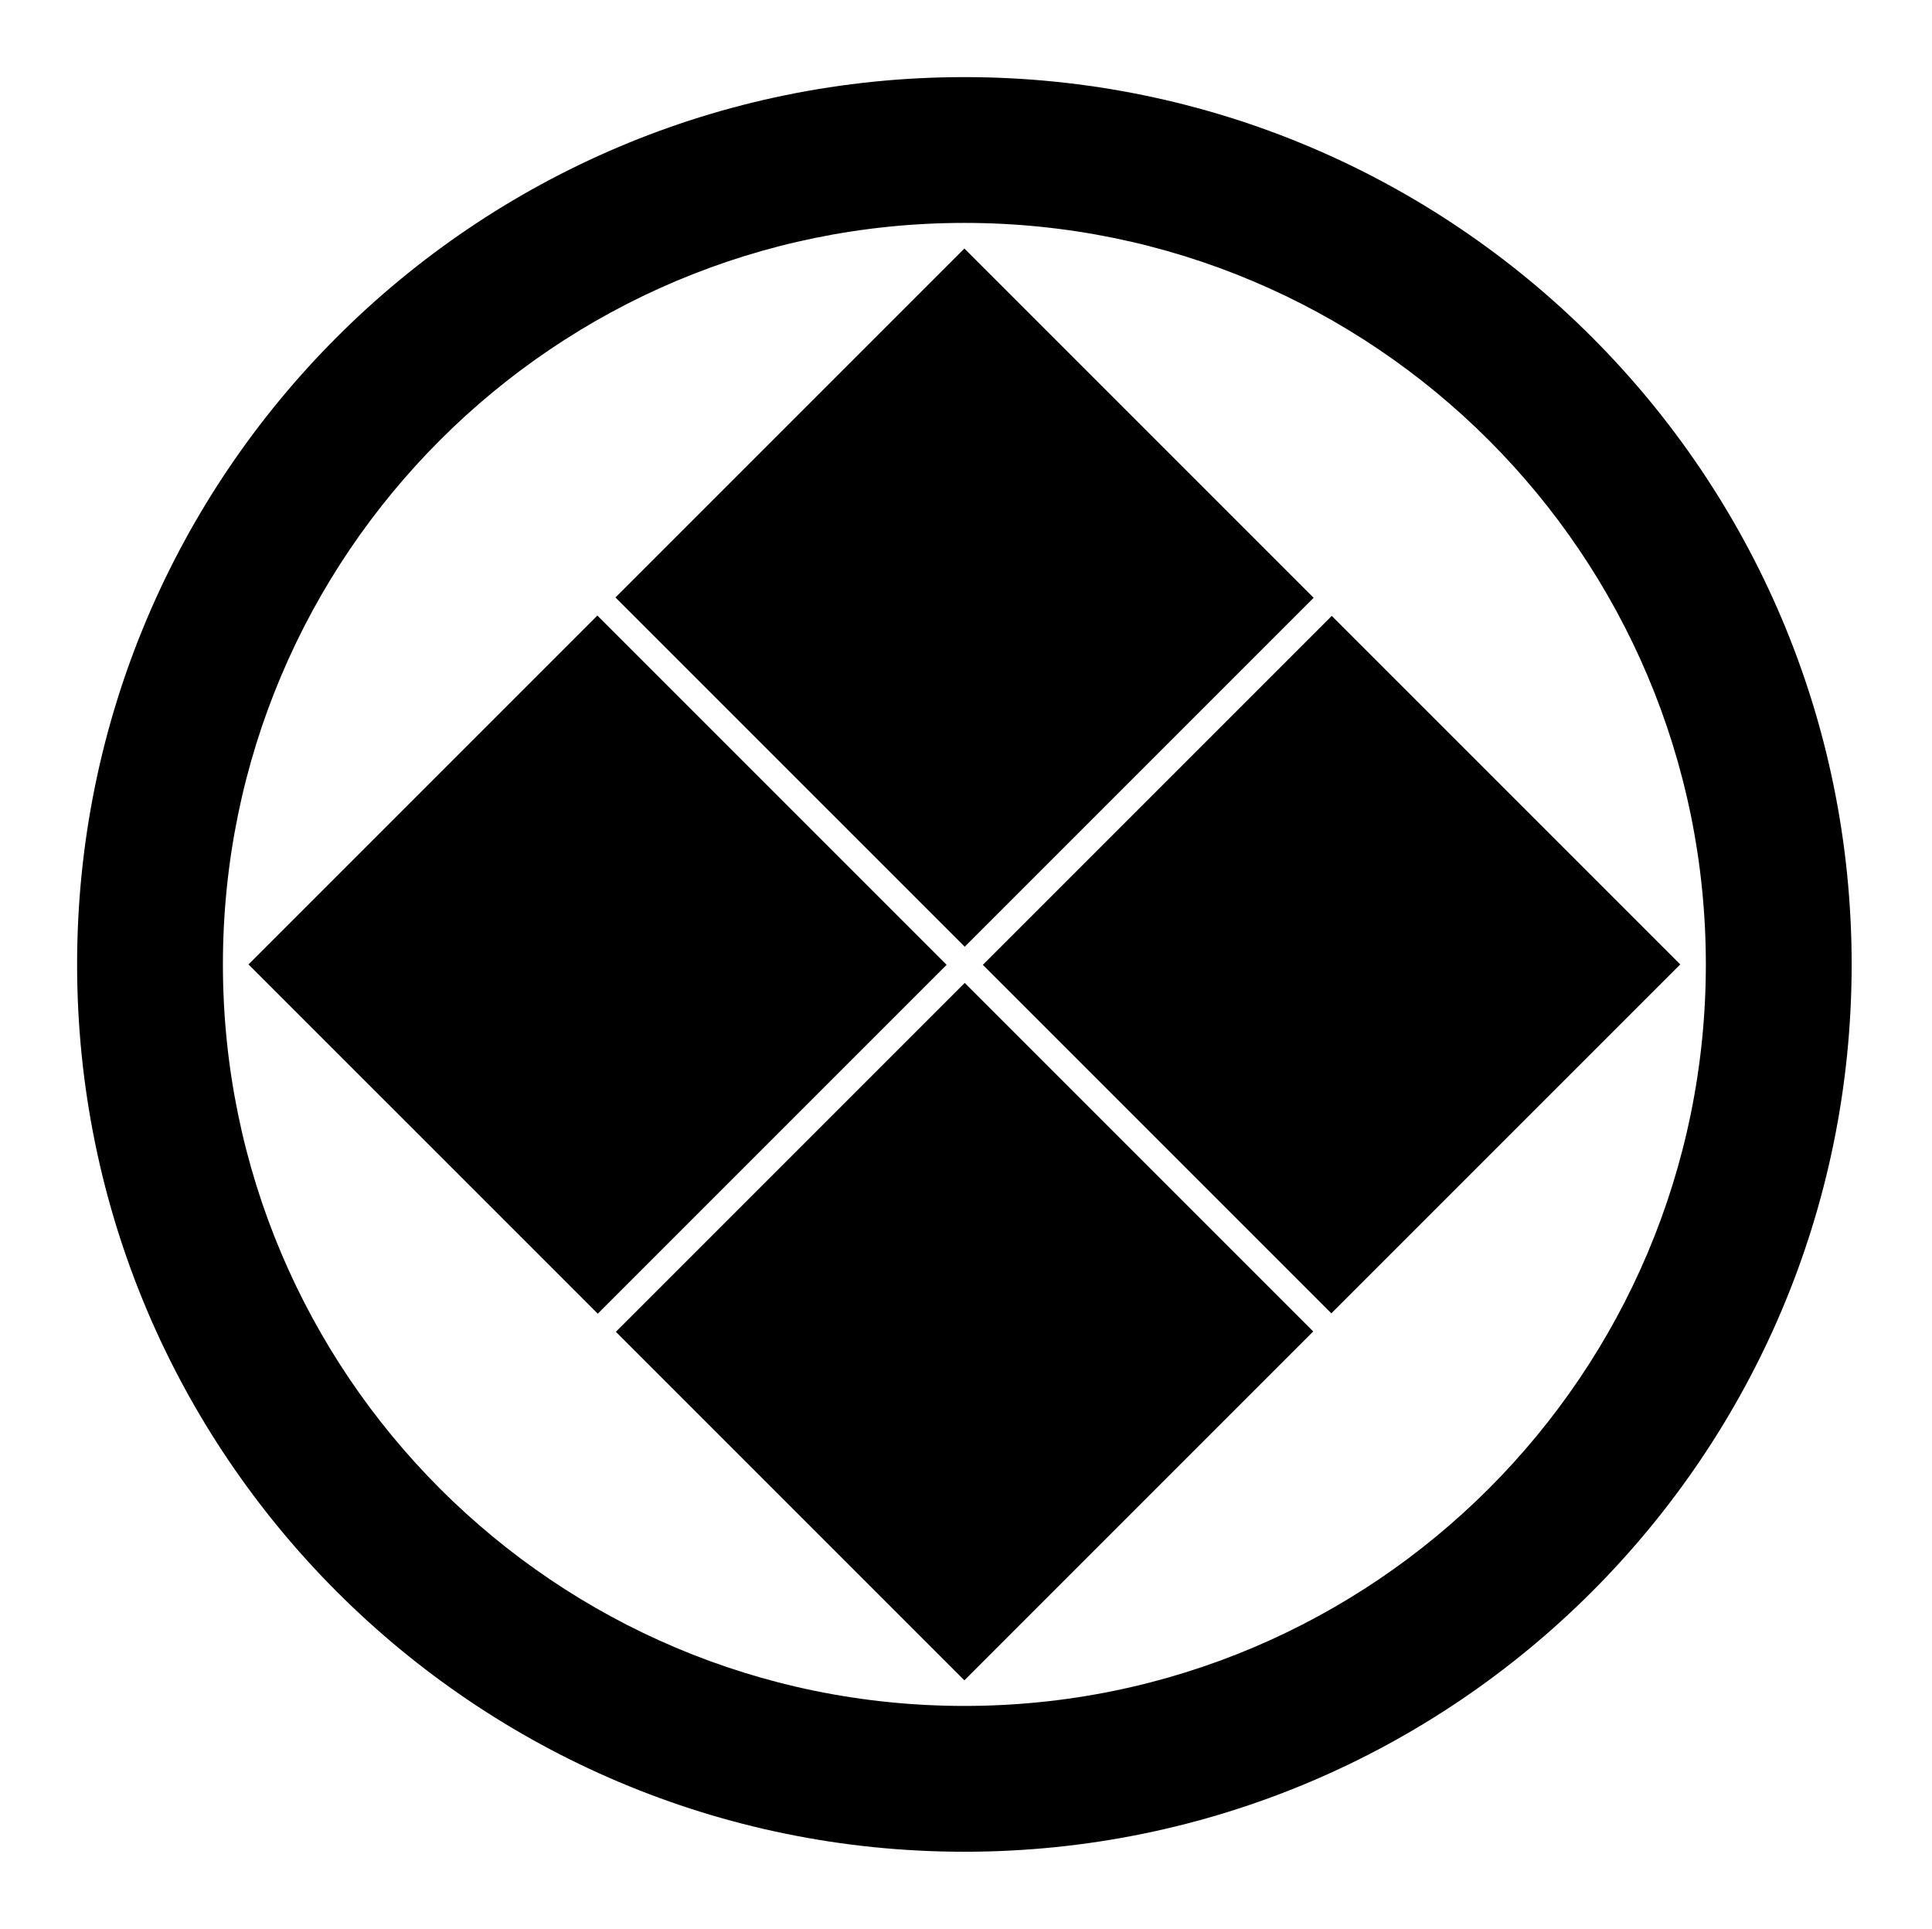 <?xml version="1.0" encoding="UTF-8" standalone="no"?>
<!-- Created with Inkscape (http://www.inkscape.org/) -->

<svg
   sodipodi:docname="Maruni Sumidate Yotsuishi.svg"
   viewBox="0 0 795.035 793.701"
   height="793.701"
   width="795.035"
   id="svg6065"
   version="1.1"
   inkscape:version="1.2 (dc2aeda, 2022-05-15)"
   xmlns:inkscape="http://www.inkscape.org/namespaces/inkscape"
   xmlns:sodipodi="http://sodipodi.sourceforge.net/DTD/sodipodi-0.dtd"
   xmlns="http://www.w3.org/2000/svg"
   xmlns:svg="http://www.w3.org/2000/svg">
  <defs
     id="defs6069">
    <clipPath
       clipPathUnits="userSpaceOnUse"
       id="clipPath6414">
      <path
         d="M -538.222,577.948 H 58.054 V -17.328 H -538.222 Z"
         id="path6416"
         style="stroke-width:1" />
    </clipPath>
    <clipPath
       clipPathUnits="userSpaceOnUse"
       id="clipPath6418">
      <path
         d="M -584.194,578.938 H 12.082 V -16.338 H -584.194 Z"
         id="path6420"
         style="stroke-width:1" />
    </clipPath>
    <clipPath
       clipPathUnits="userSpaceOnUse"
       id="clipPath6422">
      <path
         d="M -586.545,579.503 H 9.731 V -15.773 H -586.545 Z"
         id="path6424"
         style="stroke-width:1" />
    </clipPath>
    <clipPath
       clipPathUnits="userSpaceOnUse"
       id="clipPath6426">
      <path
         d="M -556.401,578.014 H 39.875 V -17.262 H -556.401 Z"
         id="path6428"
         style="stroke-width:1" />
    </clipPath>
    <clipPath
       clipPathUnits="userSpaceOnUse"
       id="clipPath6430">
      <path
         d="M -550.264,577.325 H 46.012 V -17.951 H -550.264 Z"
         id="path6432"
         style="stroke-width:1" />
    </clipPath>
    <clipPath
       clipPathUnits="userSpaceOnUse"
       id="clipPath6434">
      <path
         d="M -568.227,575.819 H 28.049 V -19.457 H -568.227 Z"
         id="path6436"
         style="stroke-width:1" />
    </clipPath>
    <clipPath
       clipPathUnits="userSpaceOnUse"
       id="clipPath6438">
      <path
         d="M -557.495,577.85 H 38.781 V -17.426 H -557.495 Z"
         id="path6440"
         style="stroke-width:1" />
    </clipPath>
    <clipPath
       clipPathUnits="userSpaceOnUse"
       id="clipPath6442">
      <path
         d="M -576.369,585.588 H 19.907 V -9.688 H -576.369 Z"
         id="path6444"
         style="stroke-width:1" />
    </clipPath>
    <clipPath
       clipPathUnits="userSpaceOnUse"
       id="clipPath6446">
      <path
         d="M -574.546,585.852 H 21.73 V -9.424 H -574.546 Z"
         id="path6448"
         style="stroke-width:1" />
    </clipPath>
    <clipPath
       clipPathUnits="userSpaceOnUse"
       id="clipPath6450">
      <path
         d="M -572.817,586.135 H 23.459 V -9.141 H -572.817 Z"
         id="path6452"
         style="stroke-width:1" />
    </clipPath>
    <clipPath
       clipPathUnits="userSpaceOnUse"
       id="clipPath6454">
      <path
         d="M -567.775,585.852 H 28.501 V -9.424 H -567.775 Z"
         id="path6456"
         style="stroke-width:1" />
    </clipPath>
    <clipPath
       clipPathUnits="userSpaceOnUse"
       id="clipPath6458">
      <path
         d="M -564.573,585.848 H 31.703 V -9.428 H -564.573 Z"
         id="path6460"
         style="stroke-width:1" />
    </clipPath>
    <clipPath
       clipPathUnits="userSpaceOnUse"
       id="clipPath6462">
      <path
         d="M -561.413,585.852 H 34.863 V -9.424 H -561.413 Z"
         id="path6464"
         style="stroke-width:1" />
    </clipPath>
    <clipPath
       clipPathUnits="userSpaceOnUse"
       id="clipPath6466">
      <path
         d="M -557.064,585.848 H 39.212 V -9.428 H -557.064 Z"
         id="path6468"
         style="stroke-width:1" />
    </clipPath>
    <clipPath
       clipPathUnits="userSpaceOnUse"
       id="clipPath6470">
      <path
         d="M -553.898,585.848 H 42.379 V -9.428 H -553.898 Z"
         id="path6472"
         style="stroke-width:1" />
    </clipPath>
    <clipPath
       clipPathUnits="userSpaceOnUse"
       id="clipPath6474">
      <path
         d="M -548.983,585.852 H 47.293 V -9.424 H -548.983 Z"
         id="path6476"
         style="stroke-width:1" />
    </clipPath>
    <clipPath
       clipPathUnits="userSpaceOnUse"
       id="clipPath6478">
      <path
         d="M -545.417,584.573 H 50.859 V -10.703 H -545.417 Z"
         id="path6480"
         style="stroke-width:1" />
    </clipPath>
    <clipPath
       clipPathUnits="userSpaceOnUse"
       id="clipPath6482">
      <path
         d="M -542.933,584.573 H 53.343 V -10.703 H -542.933 Z"
         id="path6484"
         style="stroke-width:1" />
    </clipPath>
    <clipPath
       clipPathUnits="userSpaceOnUse"
       id="clipPath6486">
      <path
         d="M -540.821,585.848 H 55.455 V -9.428 H -540.821 Z"
         id="path6488"
         style="stroke-width:1" />
    </clipPath>
    <clipPath
       clipPathUnits="userSpaceOnUse"
       id="clipPath6490">
      <path
         d="M -536.698,584.573 H 59.578 V -10.703 H -536.698 Z"
         id="path6492"
         style="stroke-width:1" />
    </clipPath>
    <clipPath
       clipPathUnits="userSpaceOnUse"
       id="clipPath6494">
      <path
         d="M -528.09,575.381 H 68.186 V -19.895 H -528.09 Z"
         id="path6496"
         style="stroke-width:1" />
    </clipPath>
    <clipPath
       clipPathUnits="userSpaceOnUse"
       id="clipPath6498">
      <path
         d="M -531.192,581.588 H 65.084 V -13.688 H -531.192 Z"
         id="path6500"
         style="stroke-width:1" />
    </clipPath>
    <clipPath
       clipPathUnits="userSpaceOnUse"
       id="clipPath6616">
      <path
         d="m -190.074,411.018 h 596.276 v -595.276 h -596.276 z"
         id="path6618"
         style="stroke-width:1" />
    </clipPath>
  </defs>
  <sodipodi:namedview
     id="namedview6067"
     pagecolor="#ffffff"
     bordercolor="#000000"
     borderopacity="0.25"
     inkscape:showpageshadow="2"
     inkscape:pageopacity="0.0"
     inkscape:pagecheckerboard="0"
     inkscape:deskcolor="#d1d1d1"
     showgrid="false"
     inkscape:zoom="0.29734106"
     inkscape:cx="-201.78848"
     inkscape:cy="376.67183"
     inkscape:window-width="1419"
     inkscape:window-height="456"
     inkscape:window-x="0"
     inkscape:window-y="25"
     inkscape:window-maximized="0"
     inkscape:current-layer="svg6065">
    <inkscape:page
       x="0"
       y="0"
       id="page6071"
       width="795.035"
       height="793.701" />
  </sodipodi:namedview>
  <path
     d="M 253.432 548.024 L 396.849 691.438 L 540.405 547.879 L 396.992 404.467 Z M 548.03 253.434 L 404.441 397.019 L 547.855 540.431 L 691.443 396.844 Z M 540.579 245.985 L 396.849 102.254 L 253.26 245.842 L 396.992 389.571 Z M 245.812 253.287 L 102.255 396.844 L 245.987 540.573 L 389.544 397.019 Z M 396.849 701.972 C 228.336 701.972 91.728 565.363 91.728 396.85 C 91.728 228.334 228.336 91.724 396.849 91.724 C 565.365 91.724 701.972 228.334 701.972 396.85 C 701.972 565.363 565.365 701.972 396.849 701.972 M 396.849 31.731 C 195.197 31.731 31.729 195.2 31.729 396.852 C 31.729 598.503 195.197 761.974 396.849 761.974 C 598.502 761.974 761.972 598.503 761.972 396.852 C 761.972 195.2 598.502 31.731 396.849 31.731"
     style="fill:#000000;fill-opacity:1;fill-rule:nonzero;stroke:none"
     id="path6185" />
</svg>
